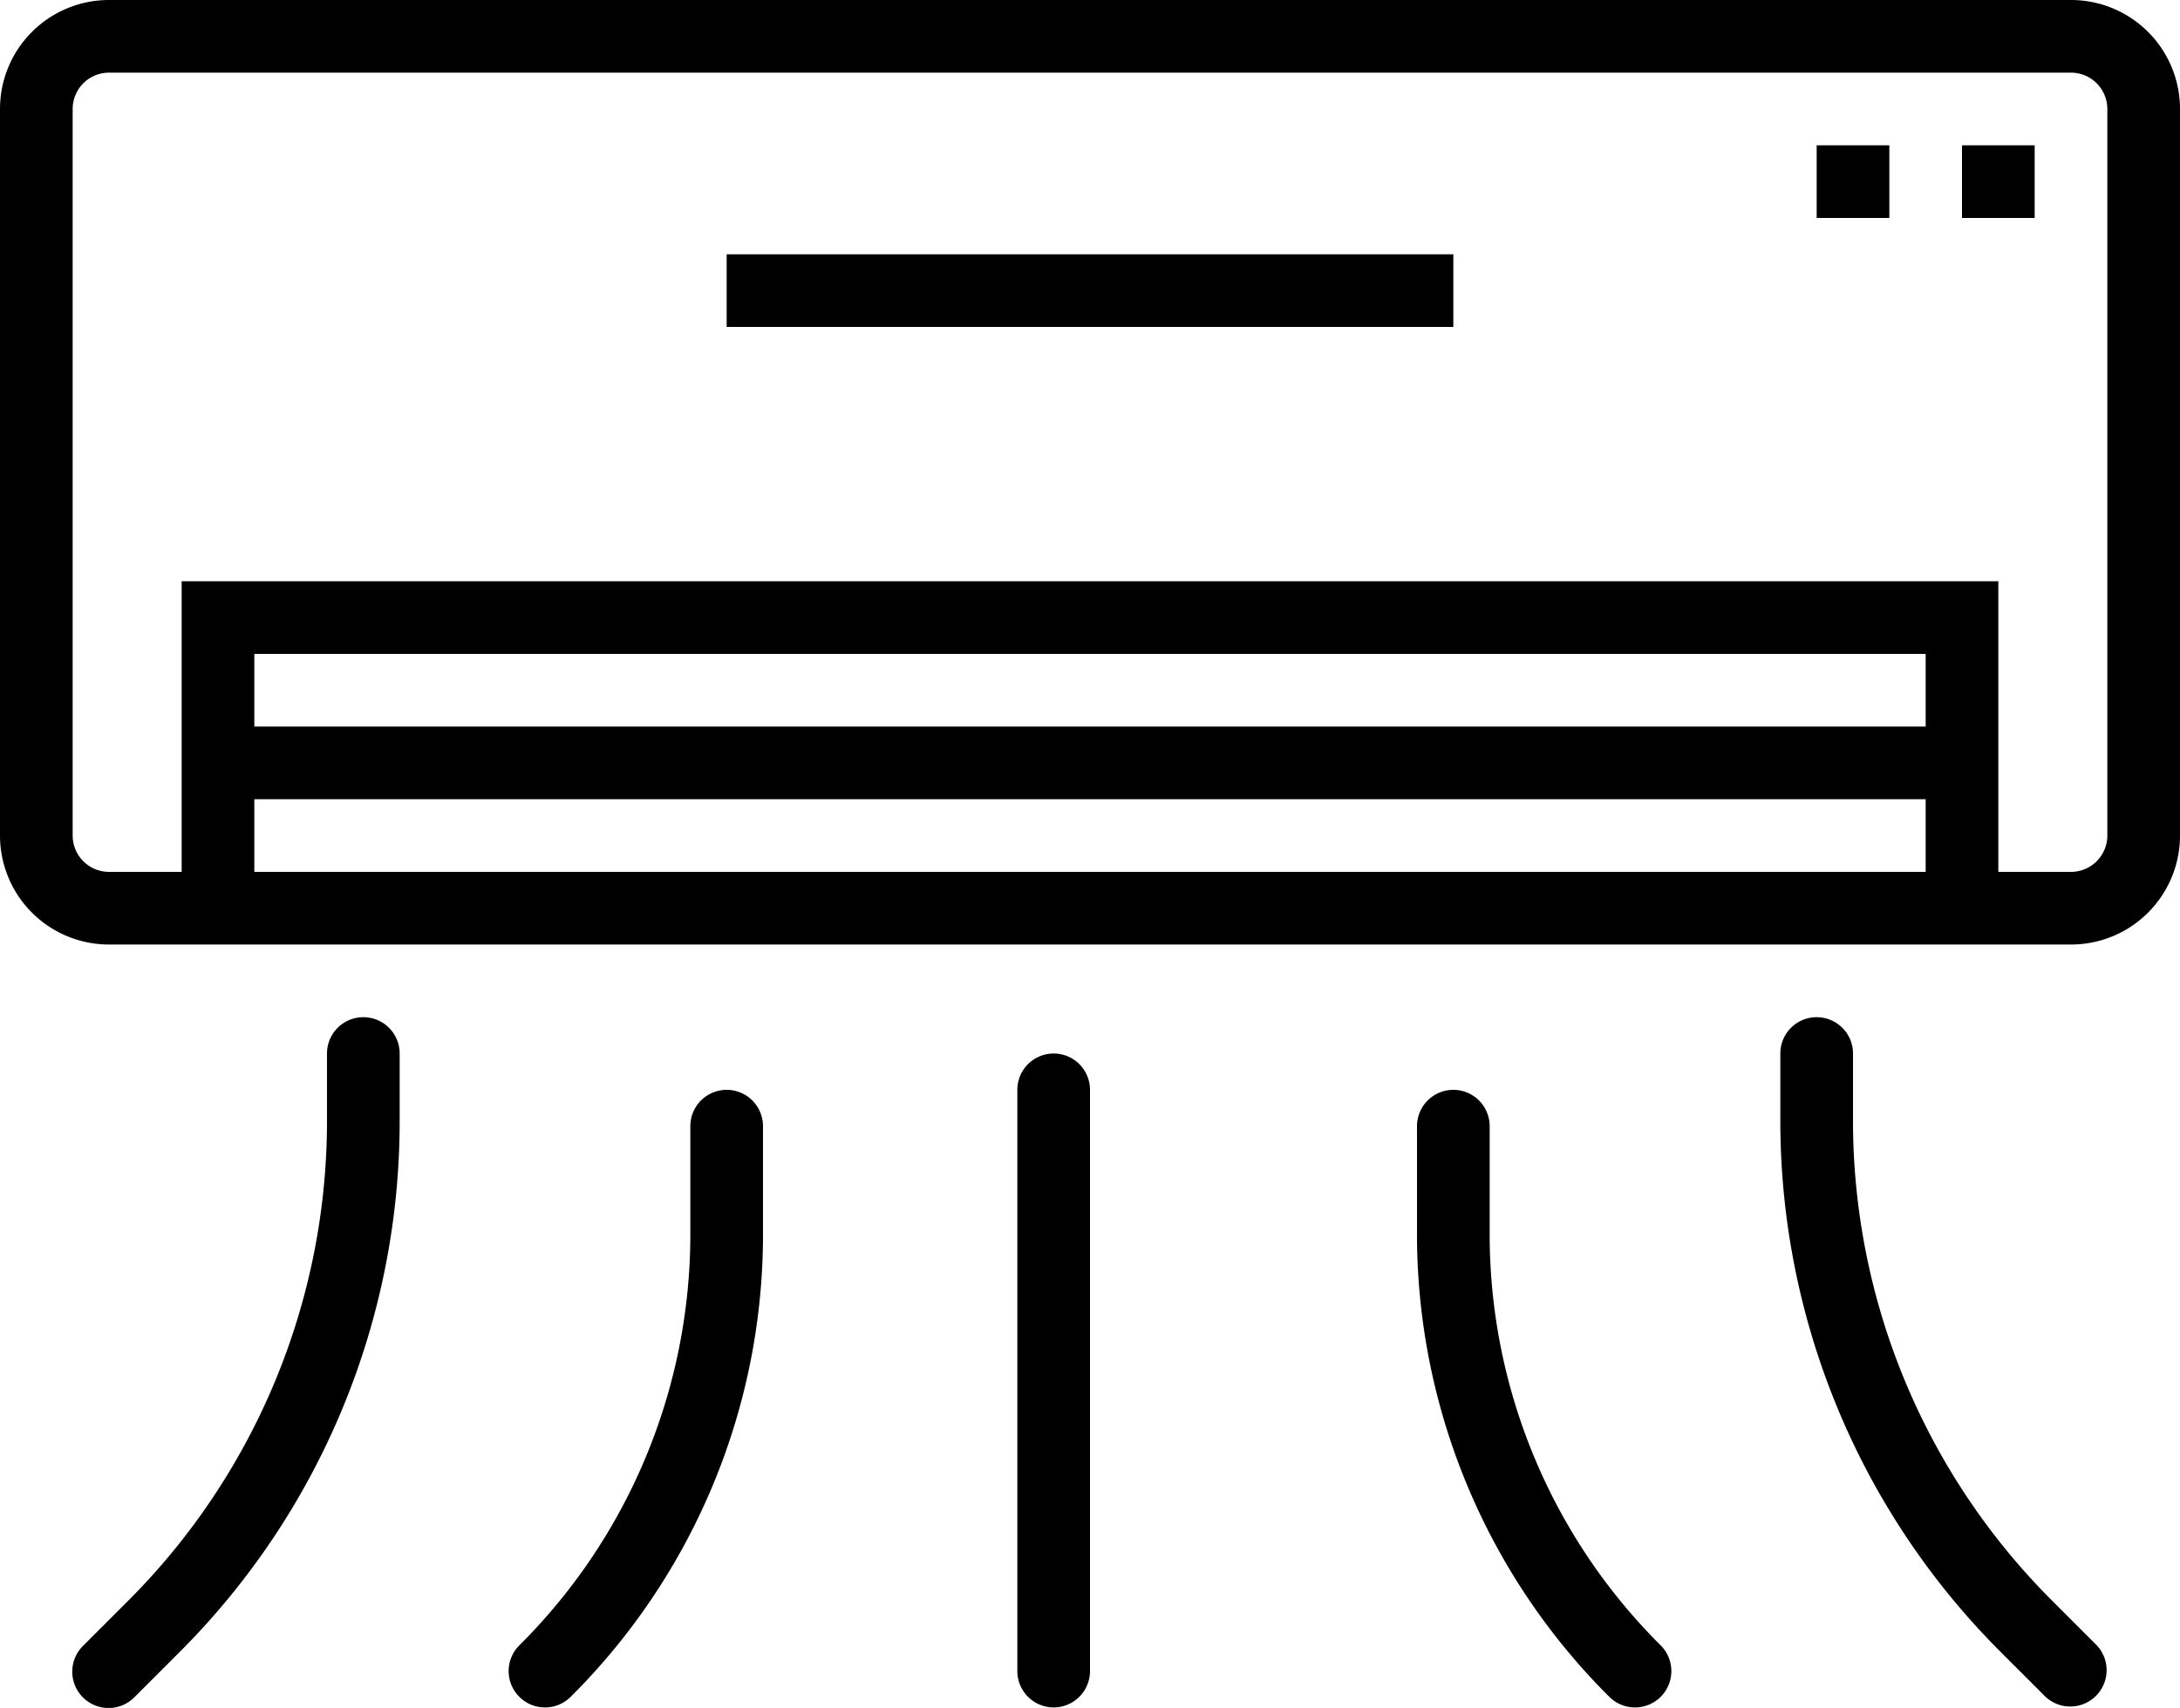 <svg id="Layer_1" data-name="Layer 1" xmlns="http://www.w3.org/2000/svg" viewBox="0 0 480 376.1"><path d="M80,276a8,8,0,0,0-8,8v14.4A149.42,149.42,0,0,1,28,404.73l-9.6,9.6a8,8,0,1,0,11.31,11.31l9.6-9.6A165.28,165.28,0,0,0,88,298.4V284A8,8,0,0,0,80,276Z" transform="translate(0 -52)"/><path d="M400,276a8,8,0,0,0-8,8v14.4A165.29,165.29,0,0,0,440.73,416l9.6,9.6a8,8,0,0,0,11.31-11.31l-9.6-9.6A149.4,149.4,0,0,1,408,298.4V284A8,8,0,0,0,400,276Z" transform="translate(0 -52)"/><path d="M125.66,425.66A143.61,143.61,0,0,0,168,323.43V300a8,8,0,0,0-16,0v23.43a127.68,127.68,0,0,1-37.66,90.91,8,8,0,1,0,11.32,11.32Z" transform="translate(0 -52)"/><path d="M320,292a8,8,0,0,0-8,8v23.43a143.61,143.61,0,0,0,42.34,102.23,8,8,0,0,0,11.32-11.32A127.68,127.68,0,0,1,328,323.43V300A8,8,0,0,0,320,292Z" transform="translate(0 -52)"/><path d="M240,420V292a8,8,0,0,0-16,0V420a8,8,0,0,0,16,0Z" transform="translate(0 -52)"/><path d="M456,52H24A24,24,0,0,0,0,76V236a24,24,0,0,0,24,24H456a24,24,0,0,0,24-24V76A24,24,0,0,0,456,52ZM56,244V228H424v16Zm368-32H56V196H424Zm40,24a8,8,0,0,1-8,8H440V180H40v64H24a8,8,0,0,1-8-8V76a8,8,0,0,1,8-8H456a8,8,0,0,1,8,8Z" transform="translate(0 -52)"/><path d="M160,108H320v16H160Z" transform="translate(0 -52)"/><path d="M432,84h16v16H432Z" transform="translate(0 -52)"/><path d="M400,84h16v16H400Z" transform="translate(0 -52)"/></svg>